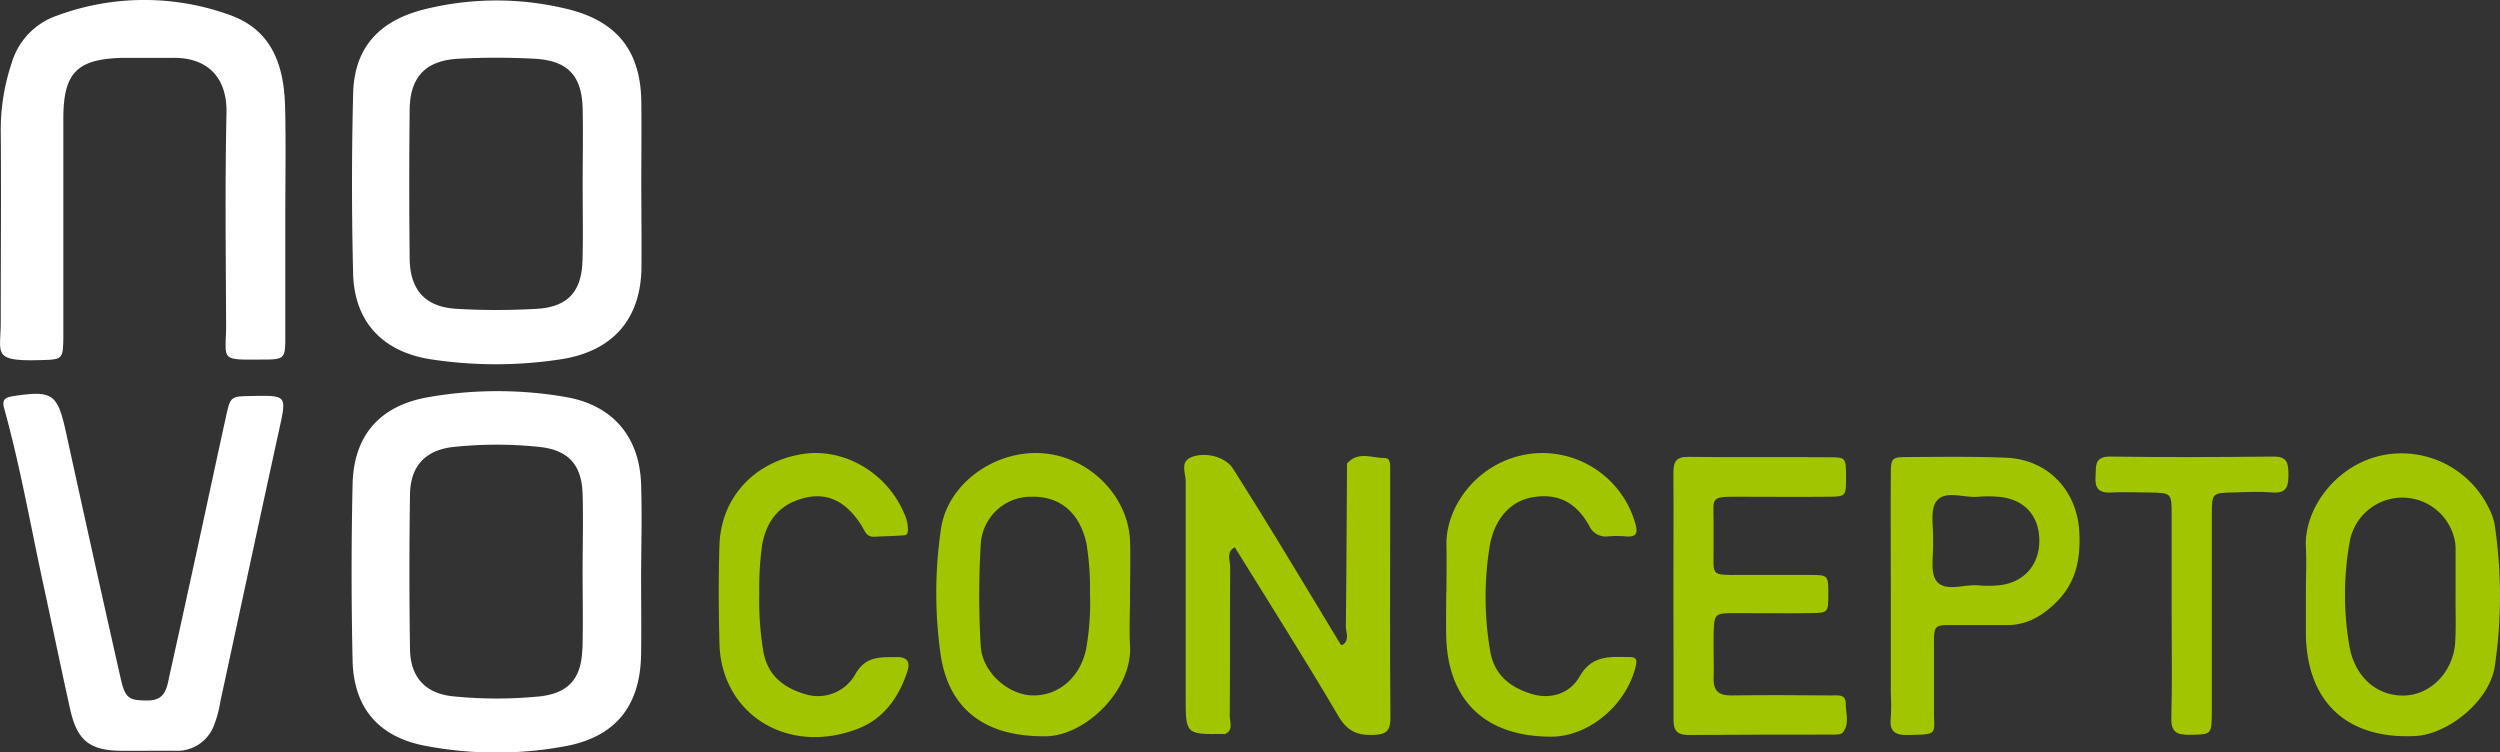 <svg id="Layer_1" data-name="Layer 1" xmlns="http://www.w3.org/2000/svg" viewBox="0 0 467.25 140.63"><rect x="0" y="0" width="467.25" height="140.63" fill="#333333" stroke="none"/><defs><style>.cls-1{fill:#fff;}.cls-2{fill:#a1c600;}</style></defs><path class="cls-1" d="M53.32,41c0,7.4,0,14.8,0,22.2,0,3.81-.23,4-4.14,4-8.46.07-6.88.22-6.92-6.85-.06-13.08-.21-26.16.07-39.23.14-6.39-3.28-10.38-10-10.31-3.11,0-6.21,0-9.32,0C14.46,11,11.87,13.52,11.84,22c0,12.91,0,25.81,0,38.72,0,.86,0,1.72,0,2.58-.09,3.82-.19,3.9-4.16,4-9.28.27-7.54-1.15-7.54-7.12,0-12,.1-24.09,0-36.14A39.24,39.24,0,0,1,2.15,11.88a13.36,13.36,0,0,1,8.62-9,46.92,46.92,0,0,1,32.39,0c7.77,2.85,9.92,9.5,10.12,17C53.46,26.9,53.32,34,53.32,41Z"/><path class="cls-1" d="M27,140.32c-1.39,0-2.77,0-4.15,0-6.05,0-8.42-1.87-9.73-7.74-1.76-7.87-3.37-15.78-5.09-23.66C5.68,98,3.74,87,.77,76.29.41,75,.73,74.37,2,74.13c.17,0,.33-.08.5-.1,7.38-1.1,8.25-.45,9.86,6.88q5,22.89,10.16,45.74c.87,3.93,1.55,4.26,5.09,4.27,3.15,0,3.55-2.13,4-4.35q2.73-12.31,5.41-24.64c1.75-8.06,3.47-16.12,5.24-24.17.82-3.69.87-3.68,4.81-3.75,6.58-.12,6.51-.14,5.12,6.24-3.71,16.94-7.33,33.9-11,50.85A21.67,21.67,0,0,1,40,135.55a7.34,7.34,0,0,1-7.29,4.77C30.81,140.29,28.91,140.32,27,140.32Z"/><path class="cls-2" d="M251.76,86.62c2.06-2.37,4.72-1,7.11-1,1,0,.95,1.22.95,2,0,2.93,0,5.85,0,8.78,0,12.56-.07,25.13.05,37.69,0,2.49-.72,3.2-3.2,3.27-3.06.09-4.87-.71-6.54-3.55-6.25-10.65-12.89-21.07-19.38-31.58-2.88.47-1.37,2.71-1.39,4-.16,8.68,0,17.36-.11,26,0,1.65.54,3.41-.56,4.95-7.09.09-7.09.09-7.09-7,0-13.42,0-26.85,0-40.28,0-1.5-1.14-3.6,1.15-4.49,2.65-1,6.32,0,7.7,2.18,2.95,4.63,5.84,9.31,8.7,14,3.84,6.29,7.63,12.61,11.44,18.91,1.26.34,1.45-.51,1.44-1.38C251.93,108.37,252.61,97.49,251.76,86.62Z"/><path class="cls-2" d="M312.76,111.09c0-7.57.05-15.13,0-22.7,0-2.14.54-3.06,2.88-3,8.79.11,17.59,0,26.38.07,3,0,3,.13,3,3.85,0,3.43,0,3.5-3.31,3.53-5.69.06-11.38,0-17.07,0-5,0-4.39.16-4.37,4.59,0,1.72,0,3.44,0,5.16,0,5.09-.65,4.88,5.13,4.87,4.31,0,8.62,0,12.93,0,3.37,0,3.37.09,3.38,3.46,0,3.55,0,3.62-3.17,3.67-4.82.06-9.65,0-14.48,0-3.59,0-3.69.17-3.78,3.84-.07,2.75.08,5.51,0,8.25-.11,2.48,1,3.33,3.38,3.3,6.21-.1,12.42-.05,18.63,0,1.13,0,2.68-.31,2.68,1.5s.76,3.8-.55,5.43c-.31.39-1.26.39-1.91.39-9,0-17.94,0-26.9.07-2.37,0-2.85-1-2.83-3.06C312.81,126.57,312.76,118.83,312.76,111.09Z"/><path class="cls-2" d="M270.34,110.69c0-2.93.06-5.86,0-8.78-.17-7.38,6.07-16.06,16.2-17.16a18.1,18.1,0,0,1,19,12.76c.53,1.75.71,3-1.8,2.73a20,20,0,0,0-3.1,0,3.39,3.39,0,0,1-3.63-2c-2.57-4.6-6.16-6.12-10.74-5.27-4.11.76-7,4.18-7.84,9.08a59.45,59.45,0,0,0,.06,19.47c.71,4.54,3.65,6.88,7.64,8.14,3.74,1.19,7.33-.1,9.09-3.2,2.33-4.1,5.69-3.67,9.27-3.66,1.58,0,1.48.72,1.16,2-1.86,7.17-8.82,12.82-15.57,12.88-12.17.09-19.45-6.48-19.78-18.64-.07-2.76,0-5.51,0-8.27Z"/><path class="cls-2" d="M141.91,111a57,57,0,0,0,.68,10.26c.66,4.8,3.7,7.25,7.91,8.48a8,8,0,0,0,9.39-3.78c2-3.47,4.83-3.11,7.88-3.14,2.13,0,2.27,1.28,1.81,2.69-1.56,4.78-4.42,8.8-9.11,10.64-13.19,5.18-25.63-2.66-26-15.79-.16-6.19-.2-12.4,0-18.59.33-8.77,6.45-15.35,15.28-16.87,7.77-1.34,15.87,3.29,19.17,10.9a7.34,7.34,0,0,1,.77,3c0,.5,0,1.19-.62,1.24-1.87.16-3.76.17-5.64.28-1.59.08-1.83-1.2-2.47-2.2-2.88-4.45-6.38-6.2-10.83-5s-6.83,4.13-7.69,8.71A59.69,59.69,0,0,0,141.91,111Z"/><path class="cls-2" d="M405.88,115.13c0-6.36,0-12.72,0-19.08,0-3.9-.08-3.92-4.14-4-2.41,0-4.83-.13-7.23,0s-3-.95-2.85-3.07c.1-1.94-.22-3.69,2.81-3.65,10.16.15,20.33.11,30.5,0,2.51,0,2.71,1.25,2.74,3.21,0,2.17-.15,3.72-3,3.5-2.4-.19-4.83-.08-7.24,0-4,.08-4.07.11-4.08,4,0,11.17,0,22.35,0,33.52,0,1.2,0,2.4,0,3.61-.05,4.23-.06,4.1-4.27,4.16-2.41,0-3.36-.59-3.3-3.17C406,127.85,405.88,121.49,405.88,115.13Z"/><path class="cls-2" d="M228.71,137.28q.07-16,.17-31.95c0-1.19-.22-2.54.25-3.53s1.34-.58,1.64.48c-1.66.9-.84,2.46-.85,3.69-.08,9.27,0,18.55-.08,27.82C229.83,135,230.66,136.64,228.71,137.28Z"/><path class="cls-2" d="M251.76,86.62c.85.54.86,1.37.86,2.25q0,15.15,0,30.3a3.57,3.57,0,0,1-.26,2c-.76,1-1.38.54-1.68-.51,1.71-.86.85-2.43.86-3.64C251.66,106.87,251.69,96.75,251.76,86.62Z"/><path class="cls-1" d="M119.86,34c0-5,.06-10,0-15-.12-9.53-4.61-15.06-13.77-17.3a55.78,55.78,0,0,0-26.6,0C70.88,3.82,66.18,8.86,66,17.59q-.42,16.77,0,33.57c.24,9,5.52,14.61,14.55,16a80.27,80.27,0,0,0,24.22,0c9.69-1.47,15-7.45,15.12-17.16C119.93,44.7,119.86,39.36,119.86,34Zm-11,14.79c-.16,5.72-2.78,8.59-8.54,8.93a129.59,129.59,0,0,1-15,0c-5.82-.34-8.69-3.51-8.75-9.38q-.16-13.93,0-27.89c.08-6.11,3-9.17,9.2-9.48a135.81,135.81,0,0,1,14,0c6.34.31,9,3.14,9.13,9.41.1,4.65,0,9.3,0,14h0C108.9,39.18,109,44,108.87,48.82Z"/><path class="cls-1" d="M119.83,90.77c-.2-9-5.19-15-14-16.55a74.74,74.74,0,0,0-25.71,0c-9.07,1.55-14,7.09-14.22,16.25q-.37,16.52,0,33c.21,8.77,4.79,14.18,13.36,15.88a70.64,70.64,0,0,0,26.21.15c9.58-1.71,14.22-7.57,14.35-17.23.07-5,0-10,0-15C119.86,101.78,120,96.28,119.83,90.77Zm-11,30.54c-.15,5.51-2.59,8.28-8,8.85a81.77,81.77,0,0,1-16,0c-5.3-.5-8.12-3.53-8.2-8.84q-.22-14.46,0-28.93c.08-5.32,2.9-8.3,8.18-8.86a76.59,76.59,0,0,1,16,0c5.44.58,7.93,3.35,8.08,8.85.14,4.81,0,9.64,0,14.46S109,116.49,108.86,121.31Z"/><path class="cls-2" d="M466.24,98a10.46,10.46,0,0,0-1-2.88A18.15,18.15,0,0,0,445.73,85c-9.1,1.63-15.15,10.17-14.76,17.27.14,2.74,0,5.5,0,8.24h0c0,2.75,0,5.5,0,8.25.29,12.66,7.88,19.44,20.45,18.8,6.1-.31,13.87-6.52,14.85-13A89.5,89.5,0,0,0,466.24,98Zm-7.36,22c-.34,5.62-4.67,10-9.76,10s-9-3.64-10-9.14a56.32,56.32,0,0,1,.09-19.89,10,10,0,0,1,19.67.49,11.27,11.27,0,0,1,.07,1.54c0,2.74,0,5.49,0,8.23h0C458.91,114.12,459.06,117,458.88,120Z"/><path class="cls-2" d="M211.2,120.65c-.17-3.08,0-6.18,0-9.27h0c0-3.43.11-6.87,0-10.3-.34-8.46-7.69-15.7-16.28-16.36-9-.69-18,5.77-19.08,14.36a81.66,81.66,0,0,0,0,23.52c1.62,10.24,8.62,15.24,19.86,15C202.94,137.38,211.67,129,211.2,120.65Zm-8.15.38c-1,5.4-5.12,9.12-10.2,8.94-4.51-.16-9.29-4.4-9.55-9.23a158.64,158.64,0,0,1,0-19,9.4,9.4,0,0,1,9.58-8.9c5.38-.11,9,3.19,10.19,8.79a52.63,52.63,0,0,1,.65,9.19A50,50,0,0,1,203.05,121Z"/><path class="cls-2" d="M388.63,99.49c-.39-7.79-5.86-13.63-13.68-13.94-6-.25-12.05-.16-18.08-.13-3.39,0-3.46.1-3.48,3.39-.05,7.39,0,14.77,0,22.16v18.55a42.22,42.22,0,0,1,0,4.64c-.29,2.53.77,3.27,3.22,3.21,5.76-.13,4.84,0,4.85-4.61,0-3.61,0-7.22,0-10.82,0-5.58-.39-5.1,4.87-5.11l8.79,0c3.86,0,6.79-1.84,9.44-4.52C388.1,108.65,388.86,104.31,388.63,99.49Zm-15.19,9.92a21,21,0,0,1-3.63,0c-2.69-.27-6.2,1.3-7.85-.78-1.3-1.64-.53-4.92-.68-7.39.15-2.66-.64-5.93.66-7.59,1.63-2.1,5.15-.54,7.83-.81a22,22,0,0,1,3.63,0c4.75.35,7.66,3.36,7.75,8C381.23,105.62,378.2,109,373.44,109.41Z"/></svg>